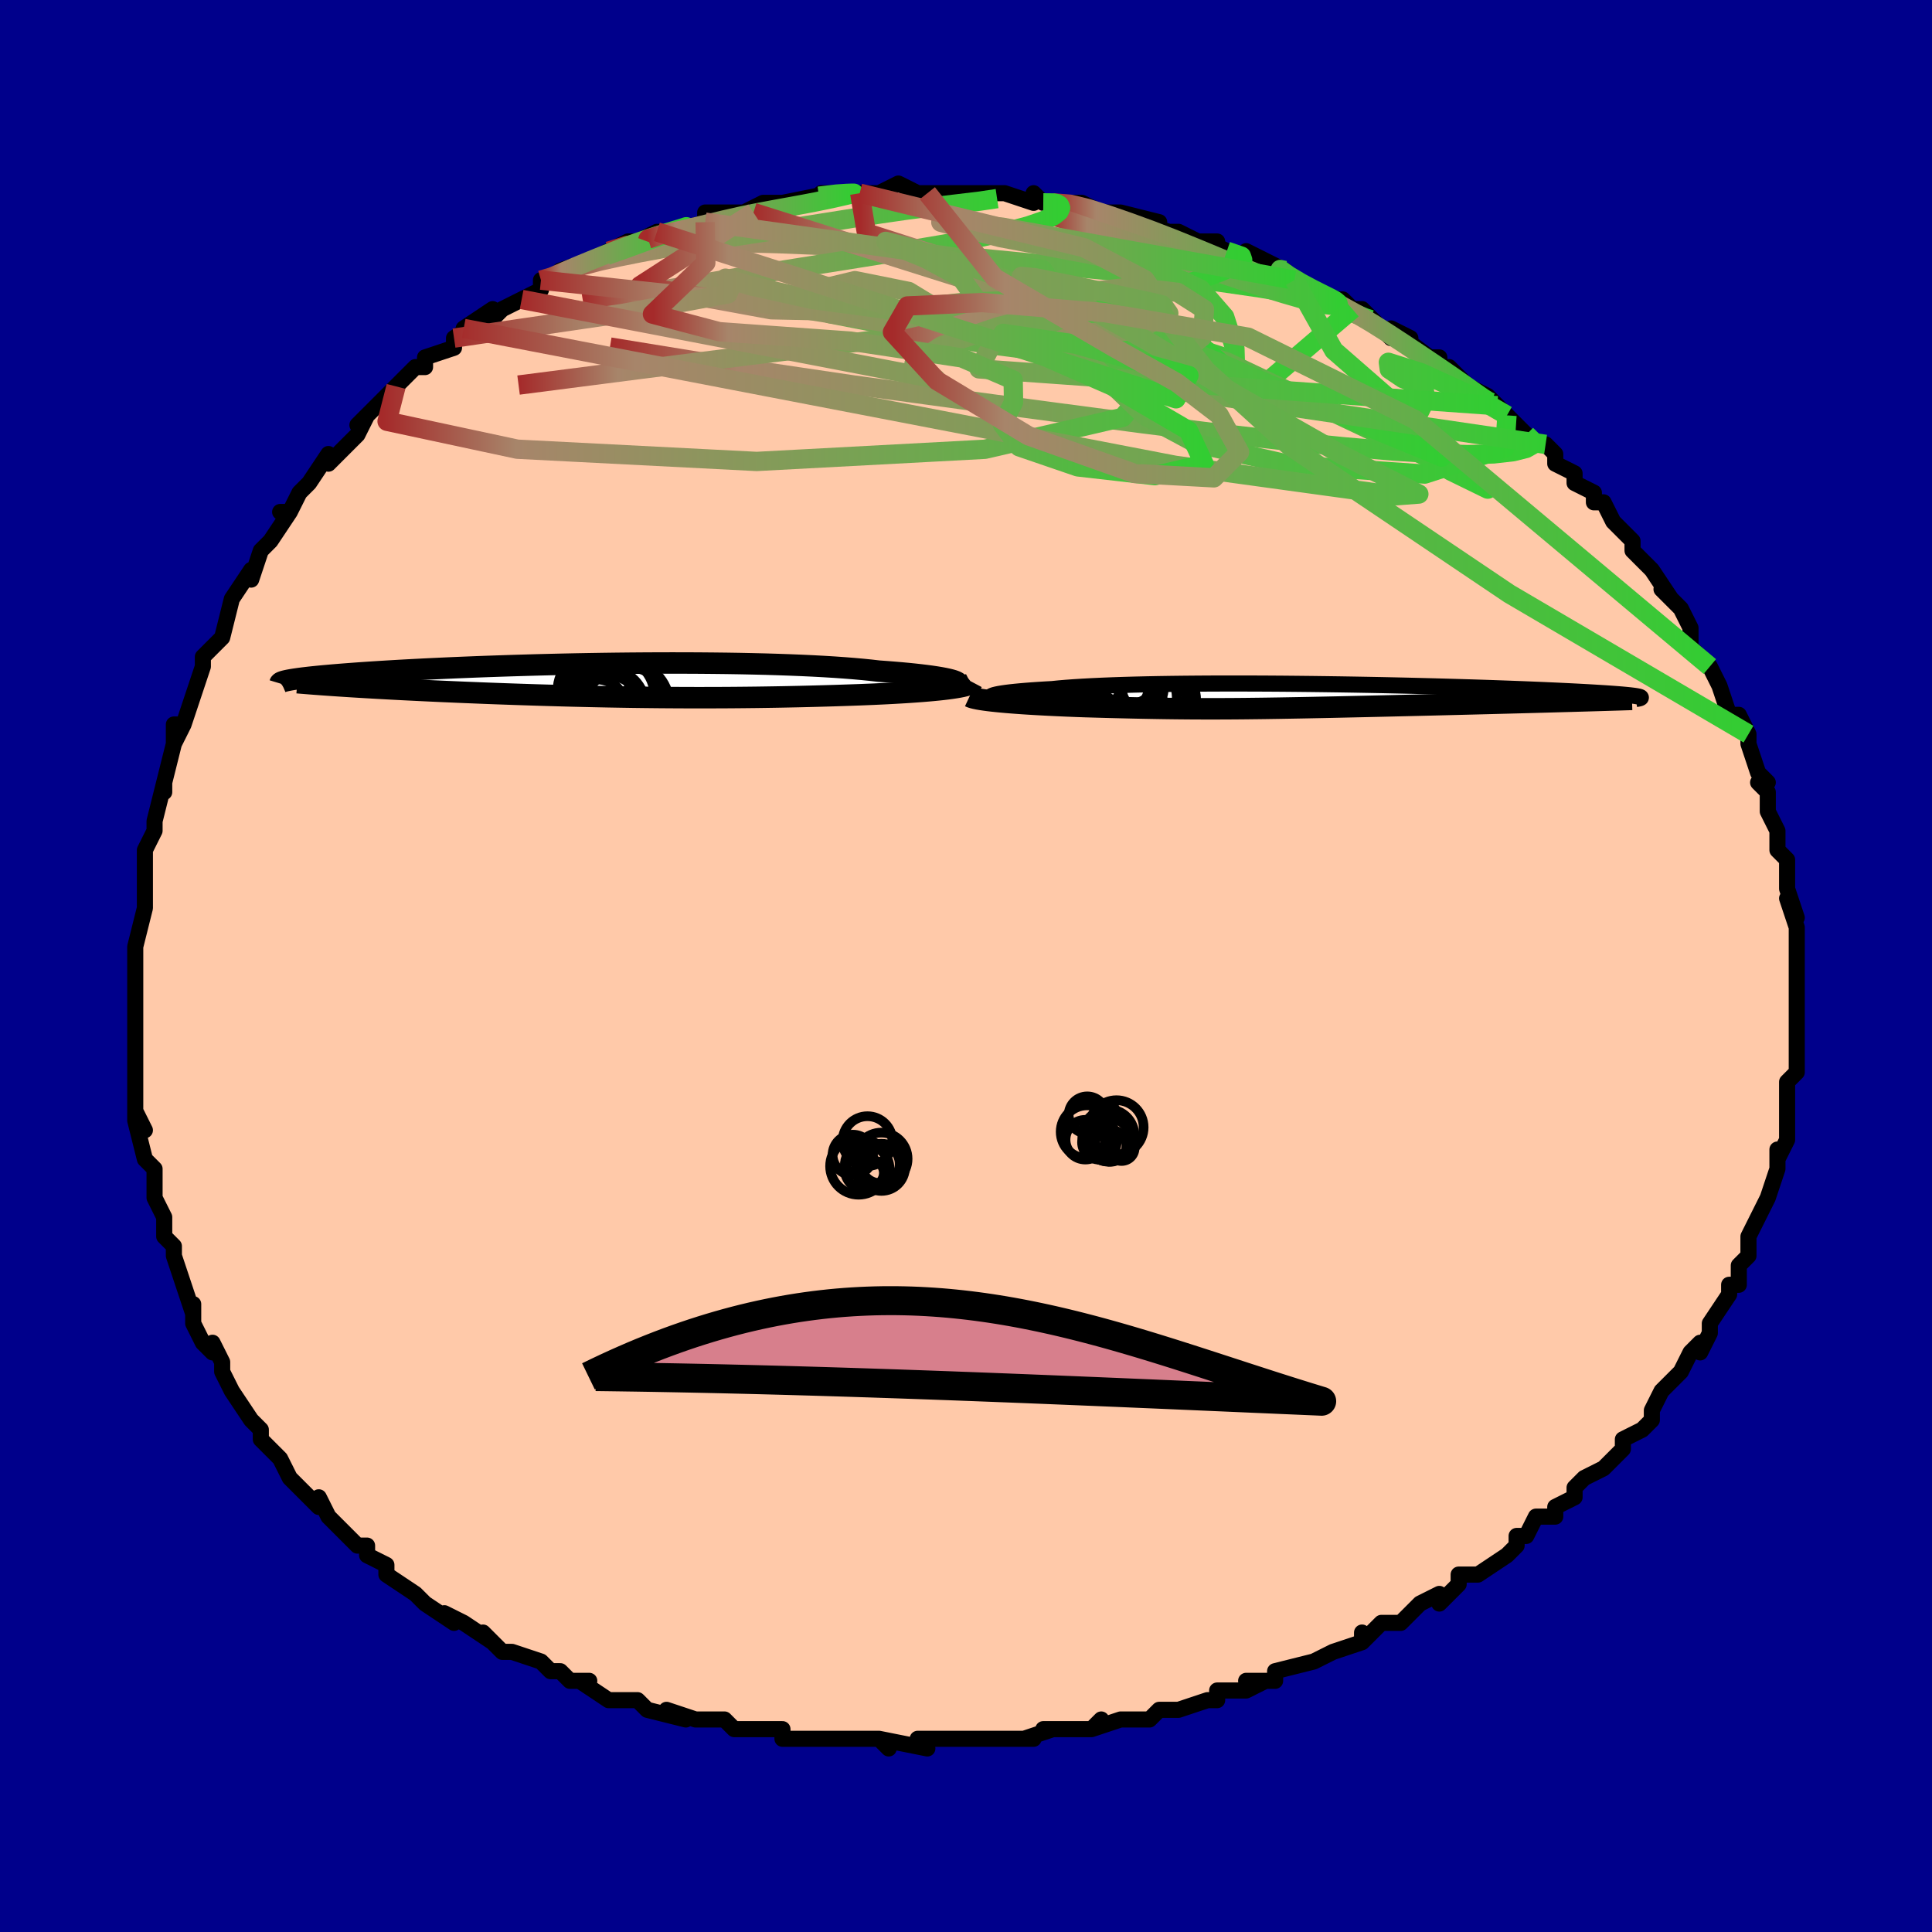 <svg viewBox="-100 -100 200 200" xmlns="http://www.w3.org/2000/svg" width="400" height="400" id="face-svg"><defs><clipPath id="leftEyeClipPath"><polyline points="35.837,0.069,35.631,-0.006,35.374,-0.081,35.069,-0.156,34.715,-0.231,34.314,-0.306,33.866,-0.38,33.372,-0.454,32.833,-0.526,32.251,-0.597,31.626,-0.667,30.959,-0.735,30.253,-0.801,29.507,-0.864,28.724,-0.926,27.904,-0.985,27.106,-1.077,26.248,-1.164,25.331,-1.246,24.358,-1.323,23.331,-1.395,22.252,-1.461,21.124,-1.522,19.952,-1.577,18.737,-1.626,17.483,-1.67,16.194,-1.709,14.874,-1.741,13.526,-1.769,12.154,-1.791,10.762,-1.807,9.353,-1.819,7.932,-1.826,6.501,-1.828,5.066,-1.825,3.629,-1.818,2.193,-1.807,0.763,-1.792,-0.658,-1.773,-2.068,-1.75,-3.463,-1.725,-4.84,-1.696,-6.197,-1.664,-7.53,-1.63,-8.838,-1.593,-10.119,-1.554,-11.369,-1.513,-12.588,-1.471,-13.774,-1.427,-14.925,-1.381,-16.04,-1.335,-17.118,-1.287,-18.158,-1.239,-19.16,-1.191,-20.122,-1.141,-21.046,-1.092,-21.931,-1.043,-22.776,-0.993,-23.583,-0.944,-24.352,-0.895,-25.085,-0.847,-25.781,-0.799,-26.442,-0.751,-27.07,-0.704,-27.666,-0.658,-28.232,-0.612,-28.769,-0.567,-29.275,-0.522,-29.752,-0.479,-30.199,-0.435,-30.618,-0.393,-31.009,-0.351,-31.373,-0.309,-31.711,-0.269,-32.022,-0.229,-32.308,-0.189,-32.57,-0.151,-32.808,-0.113,-33.023,-0.076,-33.216,-0.04,-27.248,0.581,-26.666,0.618,-26.069,0.655,-25.458,0.691,-24.834,0.728,-24.196,0.765,-23.545,0.801,-22.882,0.837,-22.207,0.873,-21.52,0.909,-20.821,0.944,-20.111,0.979,-19.391,1.014,-18.661,1.049,-17.922,1.083,-17.17,1.117,-16.404,1.15,-15.625,1.184,-14.832,1.217,-14.028,1.249,-13.212,1.282,-12.386,1.314,-11.551,1.345,-10.707,1.375,-9.855,1.405,-8.996,1.434,-8.13,1.462,-7.258,1.49,-6.381,1.516,-5.499,1.541,-4.614,1.566,-3.725,1.589,-2.832,1.61,-1.938,1.631,-1.041,1.65,-0.142,1.668,0.758,1.684,1.659,1.699,2.561,1.713,3.463,1.725,4.366,1.735,5.269,1.744,6.172,1.751,7.075,1.756,7.978,1.76,8.88,1.762,9.783,1.762,10.686,1.76,11.588,1.757,12.49,1.752,13.392,1.745,14.294,1.736,15.196,1.726,16.097,1.713,16.998,1.699,17.899,1.683,18.799,1.665,19.698,1.646,20.596,1.624,21.493,1.601,22.388,1.576,23.28,1.55,24.169,1.521,25.054,1.491,25.933,1.46,26.645,1.431,27.348,1.402,28.04,1.37,28.72,1.337,29.387,1.302,30.041,1.265,30.679,1.227,31.301,1.186,31.904,1.143,32.488,1.099,33.051,1.052,33.591,1.003,34.107,0.952,34.596,0.899,35.056,0.843"></polyline></clipPath><clipPath id="rightEyeClipPath"><polyline points="-32.318,0.005,-32.252,-0.052,-32.132,-0.108,-31.959,-0.165,-31.733,-0.221,-31.455,-0.277,-31.125,-0.332,-30.744,-0.387,-30.313,-0.441,-29.832,-0.493,-29.303,-0.544,-28.726,-0.594,-28.104,-0.642,-27.436,-0.688,-26.724,-0.733,-25.97,-0.775,-25.287,-0.844,-24.533,-0.908,-23.709,-0.968,-22.817,-1.024,-21.86,-1.076,-20.84,-1.123,-19.762,-1.166,-18.627,-1.204,-17.44,-1.238,-16.204,-1.267,-14.923,-1.292,-13.603,-1.312,-12.245,-1.328,-10.856,-1.34,-9.439,-1.348,-7.999,-1.352,-6.54,-1.352,-5.066,-1.349,-3.582,-1.342,-2.092,-1.332,-0.6,-1.318,0.889,-1.302,2.373,-1.283,3.847,-1.262,5.307,-1.238,6.751,-1.212,8.174,-1.185,9.573,-1.155,10.946,-1.124,12.29,-1.091,13.602,-1.058,14.88,-1.023,16.121,-0.987,17.325,-0.951,18.489,-0.914,19.612,-0.877,20.693,-0.839,21.73,-0.801,22.724,-0.764,23.674,-0.726,24.579,-0.689,25.44,-0.651,26.257,-0.615,27.03,-0.578,27.762,-0.542,28.451,-0.507,29.101,-0.472,29.711,-0.438,30.285,-0.404,30.824,-0.371,31.328,-0.339,31.796,-0.307,32.229,-0.276,32.628,-0.245,32.992,-0.215,33.323,-0.185,33.621,-0.156,33.888,-0.128,34.123,-0.1,34.328,-0.073,34.503,-0.046,34.649,-0.02,34.768,0.006,34.859,0.03,26.972,0.502,26.188,0.524,25.393,0.546,24.586,0.568,23.77,0.59,22.944,0.612,22.109,0.634,21.267,0.656,20.418,0.678,19.564,0.7,18.704,0.722,17.842,0.744,16.976,0.766,16.109,0.788,15.241,0.809,14.369,0.831,13.489,0.853,12.602,0.874,11.712,0.896,10.821,0.917,9.929,0.938,9.039,0.959,8.154,0.98,7.273,1,6.399,1.02,5.534,1.039,4.678,1.058,3.832,1.077,2.997,1.095,2.175,1.112,1.366,1.128,0.57,1.144,-0.212,1.159,-0.98,1.173,-1.735,1.186,-2.476,1.199,-3.203,1.21,-3.917,1.221,-4.618,1.23,-5.307,1.238,-5.986,1.246,-6.655,1.252,-7.314,1.257,-7.966,1.26,-8.611,1.263,-9.252,1.264,-9.889,1.264,-10.524,1.263,-11.16,1.26,-11.796,1.257,-12.436,1.251,-13.081,1.245,-13.733,1.237,-14.393,1.228,-15.064,1.217,-15.746,1.205,-16.441,1.192,-17.151,1.178,-17.876,1.162,-18.619,1.144,-19.379,1.126,-20.157,1.106,-20.953,1.084,-21.768,1.061,-22.601,1.037,-23.199,1.016,-23.798,0.993,-24.397,0.969,-24.996,0.943,-25.593,0.916,-26.188,0.887,-26.779,0.857,-27.365,0.825,-27.944,0.792,-28.515,0.757,-29.077,0.72,-29.626,0.681,-30.162,0.641,-30.681,0.599,-31.182,0.554"></polyline></clipPath><filter id="fuzzy"><feTurbulence id="turbulence" baseFrequency="0.05" numOctaves="3" type="noise" result="noise"></feTurbulence><feDisplacementMap in="SourceGraphic" in2="noise" scale="2"></feDisplacementMap></filter><linearGradient id="rainbowGradient" x1="0%" y1="0%" x2="100%" y2="0%"><stop offset="0%" style="stop-color: rgb(165, 42, 42);  stop-opacity: 1"></stop><stop offset="13.709%" style="stop-color: rgb(167, 133, 106);  stop-opacity: 1"></stop><stop offset="100%" style="stop-color: rgb(50, 205, 50);  stop-opacity: 1"></stop></linearGradient></defs><title>That&#39;s an ugly face</title><desc>CREATED BY XUAN TANG, MORE INFO AT TXSTC55.GITHUB.IO</desc><rect x="-100" y="-100" width="100%" height="100%" opacity="1" fill="rgb(0, 0, 139)"></rect><polyline id="faceContour" points="86,0,86,0,86,2,86,4,86,5,86,5,86,7,86,8,86,8,86,11,85,12,85,12,85,14,85,15,85,15,85,18,84,20,84,19,84,21,83,24,83,24,83,24,83,24,81,28,81,29,81,28,81,30,80,31,80,33,79,33,79,34,79,34,77,37,77,38,76,40,76,39,75,40,74,42,73,43,73,43,72,44,71,46,71,47,70,48,68,49,68,50,66,52,66,52,66,52,64,53,63,54,63,55,61,56,61,57,59,57,58,59,57,59,57,60,56,61,53,63,51,63,51,64,51,64,49,66,49,65,47,66,46,67,45,68,43,68,41,70,41,69,41,70,38,71,36,72,36,72,36,72,32,73,32,74,29,74,31,74,29,75,26,75,26,76,25,76,22,77,20,77,20,77,19,78,17,78,16,78,13,79,14,78,13,79,8,79,9,79,6,80,7,80,5,80,3,80,3,80,0,80,-2,80,-3,80,-5,80,-4,81,-9,80,-8,81,-9,80,-12,80,-13,80,-14,80,-16,80,-17,80,-19,80,-19,79,-21,79,-24,79,-24,79,-25,78,-27,78,-28,78,-31,77,-29,78,-33,77,-33,77,-34,76,-36,76,-37,76,-40,74,-39,74,-41,74,-42,73,-43,73,-44,72,-47,71,-48,71,-49,70,-50,69,-49,70,-52,68,-54,67,-53,68,-56,66,-56,66,-57,65,-60,63,-60,62,-62,61,-62,61,-62,60,-63,60,-64,59,-64,59,-66,57,-67,55,-67,56,-69,54,-69,54,-70,53,-71,51,-71,51,-73,49,-73,48,-74,47,-76,44,-76,44,-76,44,-77,42,-77,41,-78,39,-78,40,-79,39,-80,37,-80,35,-80,36,-81,33,-81,33,-82,30,-82,29,-83,28,-83,28,-83,26,-84,24,-84,24,-84,22,-84,21,-85,20,-86,16,-85,17,-86,15,-86,16,-86,12,-86,10,-86,10,-86,6,-86,6,-86,6,-86,4,-86,4,-86,2,-86,0,-86,0,-86,-2,-85,-6,-85,-7,-85,-8,-85,-9,-85,-12,-85,-11,-85,-12,-84,-14,-84,-15,-84,-15,-83,-19,-83,-18,-83,-19,-82,-23,-81,-25,-82,-23,-82,-25,-81,-25,-80,-28,-80,-28,-79,-31,-79,-32,-77,-34,-78,-33,-77,-34,-76,-38,-76,-38,-76,-38,-74,-41,-74,-40,-73,-43,-73,-43,-72,-44,-70,-47,-71,-47,-70,-47,-69,-49,-68,-50,-68,-50,-66,-53,-66,-52,-64,-54,-63,-55,-62,-57,-63,-56,-61,-58,-59,-60,-59,-60,-58,-61,-57,-62,-56,-62,-56,-63,-53,-64,-53,-65,-50,-67,-52,-66,-49,-68,-49,-67,-48,-68,-46,-69,-44,-70,-44,-71,-43,-71,-42,-72,-39,-73,-39,-73,-39,-73,-37,-74,-37,-74,-35,-75,-33,-75,-34,-75,-32,-76,-30,-76,-30,-76,-27,-77,-27,-77,-27,-78,-24,-78,-22,-78,-23,-78,-21,-79,-19,-79,-18,-79,-19,-79,-14,-80,-15,-80,-11,-80,-12,-80,-12,-80,-9,-80,-9,-80,-7,-81,-5,-80,-4,-80,-2,-80,-1,-80,1,-80,3,-80,2,-80,4,-80,7,-79,7,-80,8,-79,10,-79,9,-79,11,-79,12,-79,14,-78,15,-78,16,-78,20,-77,18,-77,21,-76,22,-76,22,-76,24,-75,26,-75,25,-75,27,-74,30,-73,29,-74,33,-72,31,-73,34,-71,34,-71,37,-69,39,-69,40,-68,40,-68,41,-68,41,-68,44,-65,46,-65,44,-66,48,-63,49,-63,49,-62,50,-62,50,-62,52,-60,54,-59,55,-58,56,-57,56,-57,58,-55,58,-55,59,-54,60,-54,61,-53,61,-52,63,-51,63,-50,65,-49,65,-48,66,-48,67,-46,69,-44,69,-44,69,-44,69,-43,71,-41,73,-38,72,-39,73,-38,74,-37,74,-37,75,-35,75,-33,77,-31,77,-31,77,-31,78,-29,78,-29,79,-26,80,-26,81,-24,81,-24,81,-23,81,-23,82,-20,83,-19,82,-19,83,-18,83,-16,84,-14,84,-13,84,-12,84,-12,85,-11,85,-8,86,-5,85,-7,86,-4,86,-4,86,-3,86,-1,86,0,86,0" fill="#ffc9a9" stroke="black" stroke-width="1.667" stroke-linejoin="round" filter="url(#fuzzy)"></polyline><g transform="translate(34.882 -27.891)"><polyline id="rightCountour" points="-32.318,0.005,-32.252,-0.052,-32.132,-0.108,-31.959,-0.165,-31.733,-0.221,-31.455,-0.277,-31.125,-0.332,-30.744,-0.387,-30.313,-0.441,-29.832,-0.493,-29.303,-0.544,-28.726,-0.594,-28.104,-0.642,-27.436,-0.688,-26.724,-0.733,-25.97,-0.775,-25.287,-0.844,-24.533,-0.908,-23.709,-0.968,-22.817,-1.024,-21.86,-1.076,-20.84,-1.123,-19.762,-1.166,-18.627,-1.204,-17.44,-1.238,-16.204,-1.267,-14.923,-1.292,-13.603,-1.312,-12.245,-1.328,-10.856,-1.34,-9.439,-1.348,-7.999,-1.352,-6.54,-1.352,-5.066,-1.349,-3.582,-1.342,-2.092,-1.332,-0.6,-1.318,0.889,-1.302,2.373,-1.283,3.847,-1.262,5.307,-1.238,6.751,-1.212,8.174,-1.185,9.573,-1.155,10.946,-1.124,12.29,-1.091,13.602,-1.058,14.88,-1.023,16.121,-0.987,17.325,-0.951,18.489,-0.914,19.612,-0.877,20.693,-0.839,21.73,-0.801,22.724,-0.764,23.674,-0.726,24.579,-0.689,25.44,-0.651,26.257,-0.615,27.03,-0.578,27.762,-0.542,28.451,-0.507,29.101,-0.472,29.711,-0.438,30.285,-0.404,30.824,-0.371,31.328,-0.339,31.796,-0.307,32.229,-0.276,32.628,-0.245,32.992,-0.215,33.323,-0.185,33.621,-0.156,33.888,-0.128,34.123,-0.1,34.328,-0.073,34.503,-0.046,34.649,-0.02,34.768,0.006,34.859,0.03,26.972,0.502,26.188,0.524,25.393,0.546,24.586,0.568,23.77,0.59,22.944,0.612,22.109,0.634,21.267,0.656,20.418,0.678,19.564,0.7,18.704,0.722,17.842,0.744,16.976,0.766,16.109,0.788,15.241,0.809,14.369,0.831,13.489,0.853,12.602,0.874,11.712,0.896,10.821,0.917,9.929,0.938,9.039,0.959,8.154,0.98,7.273,1,6.399,1.02,5.534,1.039,4.678,1.058,3.832,1.077,2.997,1.095,2.175,1.112,1.366,1.128,0.57,1.144,-0.212,1.159,-0.98,1.173,-1.735,1.186,-2.476,1.199,-3.203,1.21,-3.917,1.221,-4.618,1.23,-5.307,1.238,-5.986,1.246,-6.655,1.252,-7.314,1.257,-7.966,1.26,-8.611,1.263,-9.252,1.264,-9.889,1.264,-10.524,1.263,-11.16,1.26,-11.796,1.257,-12.436,1.251,-13.081,1.245,-13.733,1.237,-14.393,1.228,-15.064,1.217,-15.746,1.205,-16.441,1.192,-17.151,1.178,-17.876,1.162,-18.619,1.144,-19.379,1.126,-20.157,1.106,-20.953,1.084,-21.768,1.061,-22.601,1.037,-23.199,1.016,-23.798,0.993,-24.397,0.969,-24.996,0.943,-25.593,0.916,-26.188,0.887,-26.779,0.857,-27.365,0.825,-27.944,0.792,-28.515,0.757,-29.077,0.72,-29.626,0.681,-30.162,0.641,-30.681,0.599,-31.182,0.554" fill="white" stroke="white" stroke-width="0" stroke-linejoin="round" filter="url(#fuzzy)"></polyline></g><g transform="translate(-36.941 -29.539)"><polyline id="leftCountour" points="35.837,0.069,35.631,-0.006,35.374,-0.081,35.069,-0.156,34.715,-0.231,34.314,-0.306,33.866,-0.38,33.372,-0.454,32.833,-0.526,32.251,-0.597,31.626,-0.667,30.959,-0.735,30.253,-0.801,29.507,-0.864,28.724,-0.926,27.904,-0.985,27.106,-1.077,26.248,-1.164,25.331,-1.246,24.358,-1.323,23.331,-1.395,22.252,-1.461,21.124,-1.522,19.952,-1.577,18.737,-1.626,17.483,-1.67,16.194,-1.709,14.874,-1.741,13.526,-1.769,12.154,-1.791,10.762,-1.807,9.353,-1.819,7.932,-1.826,6.501,-1.828,5.066,-1.825,3.629,-1.818,2.193,-1.807,0.763,-1.792,-0.658,-1.773,-2.068,-1.75,-3.463,-1.725,-4.84,-1.696,-6.197,-1.664,-7.53,-1.63,-8.838,-1.593,-10.119,-1.554,-11.369,-1.513,-12.588,-1.471,-13.774,-1.427,-14.925,-1.381,-16.04,-1.335,-17.118,-1.287,-18.158,-1.239,-19.16,-1.191,-20.122,-1.141,-21.046,-1.092,-21.931,-1.043,-22.776,-0.993,-23.583,-0.944,-24.352,-0.895,-25.085,-0.847,-25.781,-0.799,-26.442,-0.751,-27.07,-0.704,-27.666,-0.658,-28.232,-0.612,-28.769,-0.567,-29.275,-0.522,-29.752,-0.479,-30.199,-0.435,-30.618,-0.393,-31.009,-0.351,-31.373,-0.309,-31.711,-0.269,-32.022,-0.229,-32.308,-0.189,-32.57,-0.151,-32.808,-0.113,-33.023,-0.076,-33.216,-0.04,-27.248,0.581,-26.666,0.618,-26.069,0.655,-25.458,0.691,-24.834,0.728,-24.196,0.765,-23.545,0.801,-22.882,0.837,-22.207,0.873,-21.52,0.909,-20.821,0.944,-20.111,0.979,-19.391,1.014,-18.661,1.049,-17.922,1.083,-17.17,1.117,-16.404,1.15,-15.625,1.184,-14.832,1.217,-14.028,1.249,-13.212,1.282,-12.386,1.314,-11.551,1.345,-10.707,1.375,-9.855,1.405,-8.996,1.434,-8.13,1.462,-7.258,1.49,-6.381,1.516,-5.499,1.541,-4.614,1.566,-3.725,1.589,-2.832,1.61,-1.938,1.631,-1.041,1.65,-0.142,1.668,0.758,1.684,1.659,1.699,2.561,1.713,3.463,1.725,4.366,1.735,5.269,1.744,6.172,1.751,7.075,1.756,7.978,1.76,8.88,1.762,9.783,1.762,10.686,1.76,11.588,1.757,12.49,1.752,13.392,1.745,14.294,1.736,15.196,1.726,16.097,1.713,16.998,1.699,17.899,1.683,18.799,1.665,19.698,1.646,20.596,1.624,21.493,1.601,22.388,1.576,23.28,1.55,24.169,1.521,25.054,1.491,25.933,1.46,26.645,1.431,27.348,1.402,28.04,1.37,28.72,1.337,29.387,1.302,30.041,1.265,30.679,1.227,31.301,1.186,31.904,1.143,32.488,1.099,33.051,1.052,33.591,1.003,34.107,0.952,34.596,0.899,35.056,0.843" fill="white" stroke="white" stroke-width="0" stroke-linejoin="round" filter="url(#fuzzy)"></polyline></g><g transform="translate(34.882 -27.891)"><polyline id="rightUpper" points="-30.036,0.477,-30.499,0.442,-30.912,0.404,-31.273,0.362,-31.582,0.317,-31.839,0.269,-32.042,0.22,-32.192,0.168,-32.288,0.115,-32.33,0.06,-32.318,0.005,-32.252,-0.052,-32.132,-0.108,-31.959,-0.165,-31.733,-0.221,-31.455,-0.277,-31.125,-0.332,-30.744,-0.387,-30.313,-0.441,-29.832,-0.493,-29.303,-0.544,-28.726,-0.594,-28.104,-0.642,-27.436,-0.688,-26.724,-0.733,-25.97,-0.775,-25.287,-0.844,-24.533,-0.908,-23.709,-0.968,-22.817,-1.024,-21.86,-1.076,-20.84,-1.123,-19.762,-1.166,-18.627,-1.204,-17.44,-1.238,-16.204,-1.267,-14.923,-1.292,-13.603,-1.312,-12.245,-1.328,-10.856,-1.34,-9.439,-1.348,-7.999,-1.352,-6.54,-1.352,-5.066,-1.349,-3.582,-1.342,-2.092,-1.332,-0.6,-1.318,0.889,-1.302,2.373,-1.283,3.847,-1.262,5.307,-1.238,6.751,-1.212,8.174,-1.185,9.573,-1.155,10.946,-1.124,12.29,-1.091,13.602,-1.058,14.88,-1.023,16.121,-0.987,17.325,-0.951,18.489,-0.914,19.612,-0.877,20.693,-0.839,21.73,-0.801,22.724,-0.764,23.674,-0.726,24.579,-0.689,25.44,-0.651,26.257,-0.615,27.03,-0.578,27.762,-0.542,28.451,-0.507,29.101,-0.472,29.711,-0.438,30.285,-0.404,30.824,-0.371,31.328,-0.339,31.796,-0.307,32.229,-0.276,32.628,-0.245,32.992,-0.215,33.323,-0.185,33.621,-0.156,33.888,-0.128,34.123,-0.1,34.328,-0.073,34.503,-0.046,34.649,-0.02,34.768,0.006,34.859,0.03,34.924,0.055,34.964,0.079,34.979,0.102,34.971,0.125,34.939,0.147,34.885,0.169,34.81,0.191,34.714,0.212,34.599,0.232,34.463,0.252" fill="none" stroke="black" stroke-width="1.667" stroke-linejoin="round" filter="url(#fuzzy)"></polyline><polyline id="rightLower" points="-34.516,-0.007,-34.372,0.06,-34.176,0.124,-33.931,0.186,-33.642,0.246,-33.312,0.303,-32.946,0.357,-32.547,0.41,-32.118,0.46,-31.662,0.508,-31.182,0.554,-30.681,0.599,-30.162,0.641,-29.626,0.681,-29.077,0.72,-28.515,0.757,-27.944,0.792,-27.365,0.825,-26.779,0.857,-26.188,0.887,-25.593,0.916,-24.996,0.943,-24.397,0.969,-23.798,0.993,-23.199,1.016,-22.601,1.037,-21.768,1.061,-20.953,1.084,-20.157,1.106,-19.379,1.126,-18.619,1.144,-17.876,1.162,-17.151,1.178,-16.441,1.192,-15.746,1.205,-15.064,1.217,-14.393,1.228,-13.733,1.237,-13.081,1.245,-12.436,1.251,-11.796,1.257,-11.16,1.26,-10.524,1.263,-9.889,1.264,-9.252,1.264,-8.611,1.263,-7.966,1.26,-7.314,1.257,-6.655,1.252,-5.986,1.246,-5.307,1.238,-4.618,1.23,-3.917,1.221,-3.203,1.21,-2.476,1.199,-1.735,1.186,-0.98,1.173,-0.212,1.159,0.57,1.144,1.366,1.128,2.175,1.112,2.997,1.095,3.832,1.077,4.678,1.058,5.534,1.039,6.399,1.02,7.273,1,8.154,0.98,9.039,0.959,9.929,0.938,10.821,0.917,11.712,0.896,12.602,0.874,13.489,0.853,14.369,0.831,15.241,0.809,16.109,0.788,16.976,0.766,17.842,0.744,18.704,0.722,19.564,0.7,20.418,0.678,21.267,0.656,22.109,0.634,22.944,0.612,23.77,0.59,24.586,0.568,25.393,0.546,26.188,0.524,26.972,0.502,27.743,0.481,28.502,0.459,29.247,0.438,29.978,0.417,30.695,0.396,31.397,0.375,32.085,0.354,32.758,0.334,33.416,0.313,34.061,0.293" fill="none" stroke="black" stroke-width="2.222" stroke-linejoin="round" filter="url(#fuzzy)"></polyline><!--[--><circle r="4.548" cx="-18.92" cy="-1.234" stroke="black" fill="none" stroke-width="1" filter="url(#fuzzy)" clip-path="url(#rightEyeClipPath)"></circle><circle r="3.213" cx="-18.453" cy="-0.234" stroke="black" fill="none" stroke-width="1" filter="url(#fuzzy)" clip-path="url(#rightEyeClipPath)"></circle><circle r="3.866" cx="-14.922" cy="0.365" stroke="black" fill="none" stroke-width="1" filter="url(#fuzzy)" clip-path="url(#rightEyeClipPath)"></circle><circle r="3.513" cx="-15.327" cy="-1.33" stroke="black" fill="none" stroke-width="1" filter="url(#fuzzy)" clip-path="url(#rightEyeClipPath)"></circle><circle r="3.638" cx="-18.015" cy="1.263" stroke="black" fill="none" stroke-width="1" filter="url(#fuzzy)" clip-path="url(#rightEyeClipPath)"></circle><circle r="4.377" cx="-19.82" cy="-2.012" stroke="black" fill="none" stroke-width="1" filter="url(#fuzzy)" clip-path="url(#rightEyeClipPath)"></circle><circle r="4.121" cx="-15.607" cy="2.033" stroke="black" fill="none" stroke-width="1" filter="url(#fuzzy)" clip-path="url(#rightEyeClipPath)"></circle><circle r="3.507" cx="-19.386" cy="-1.442" stroke="black" fill="none" stroke-width="1" filter="url(#fuzzy)" clip-path="url(#rightEyeClipPath)"></circle><circle r="4.922" cx="-17.986" cy="0.211" stroke="black" fill="none" stroke-width="1" filter="url(#fuzzy)" clip-path="url(#rightEyeClipPath)"></circle><circle r="3.191" cx="-18.121" cy="-2.388" stroke="black" fill="none" stroke-width="1" filter="url(#fuzzy)" clip-path="url(#rightEyeClipPath)"></circle><!--]--></g><g transform="translate(-36.941 -29.539)"><polyline id="leftUpper" points="35.073,0.692,35.383,0.646,35.641,0.595,35.848,0.54,36.002,0.481,36.104,0.418,36.154,0.353,36.152,0.284,36.098,0.214,35.993,0.142,35.837,0.069,35.631,-0.006,35.374,-0.081,35.069,-0.156,34.715,-0.231,34.314,-0.306,33.866,-0.38,33.372,-0.454,32.833,-0.526,32.251,-0.597,31.626,-0.667,30.959,-0.735,30.253,-0.801,29.507,-0.864,28.724,-0.926,27.904,-0.985,27.106,-1.077,26.248,-1.164,25.331,-1.246,24.358,-1.323,23.331,-1.395,22.252,-1.461,21.124,-1.522,19.952,-1.577,18.737,-1.626,17.483,-1.67,16.194,-1.709,14.874,-1.741,13.526,-1.769,12.154,-1.791,10.762,-1.807,9.353,-1.819,7.932,-1.826,6.501,-1.828,5.066,-1.825,3.629,-1.818,2.193,-1.807,0.763,-1.792,-0.658,-1.773,-2.068,-1.75,-3.463,-1.725,-4.84,-1.696,-6.197,-1.664,-7.53,-1.63,-8.838,-1.593,-10.119,-1.554,-11.369,-1.513,-12.588,-1.471,-13.774,-1.427,-14.925,-1.381,-16.04,-1.335,-17.118,-1.287,-18.158,-1.239,-19.16,-1.191,-20.122,-1.141,-21.046,-1.092,-21.931,-1.043,-22.776,-0.993,-23.583,-0.944,-24.352,-0.895,-25.085,-0.847,-25.781,-0.799,-26.442,-0.751,-27.07,-0.704,-27.666,-0.658,-28.232,-0.612,-28.769,-0.567,-29.275,-0.522,-29.752,-0.479,-30.199,-0.435,-30.618,-0.393,-31.009,-0.351,-31.373,-0.309,-31.711,-0.269,-32.022,-0.229,-32.308,-0.189,-32.57,-0.151,-32.808,-0.113,-33.023,-0.076,-33.216,-0.04,-33.388,-0.004,-33.538,0.031,-33.669,0.065,-33.78,0.099,-33.873,0.132,-33.948,0.164,-34.005,0.196,-34.045,0.227,-34.07,0.257,-34.079,0.287" fill="none" stroke="black" stroke-width="2.222" stroke-linejoin="round" filter="url(#fuzzy)"></polyline><polyline id="leftLower" points="37.587,0.146,37.543,0.229,37.444,0.308,37.295,0.384,37.098,0.458,36.855,0.529,36.57,0.597,36.245,0.662,35.883,0.725,35.486,0.785,35.056,0.843,34.596,0.899,34.107,0.952,33.591,1.003,33.051,1.052,32.488,1.099,31.904,1.143,31.301,1.186,30.679,1.227,30.041,1.265,29.387,1.302,28.72,1.337,28.04,1.37,27.348,1.402,26.645,1.431,25.933,1.46,25.054,1.491,24.169,1.521,23.28,1.55,22.388,1.576,21.493,1.601,20.596,1.624,19.698,1.646,18.799,1.665,17.899,1.683,16.998,1.699,16.097,1.713,15.196,1.726,14.294,1.736,13.392,1.745,12.49,1.752,11.588,1.757,10.686,1.76,9.783,1.762,8.88,1.762,7.978,1.76,7.075,1.756,6.172,1.751,5.269,1.744,4.366,1.735,3.463,1.725,2.561,1.713,1.659,1.699,0.758,1.684,-0.142,1.668,-1.041,1.65,-1.938,1.631,-2.832,1.61,-3.725,1.589,-4.614,1.566,-5.499,1.541,-6.381,1.516,-7.258,1.49,-8.13,1.462,-8.996,1.434,-9.855,1.405,-10.707,1.375,-11.551,1.345,-12.386,1.314,-13.212,1.282,-14.028,1.249,-14.832,1.217,-15.625,1.184,-16.404,1.15,-17.17,1.117,-17.922,1.083,-18.661,1.049,-19.391,1.014,-20.111,0.979,-20.821,0.944,-21.52,0.909,-22.207,0.873,-22.882,0.837,-23.545,0.801,-24.196,0.765,-24.834,0.728,-25.458,0.691,-26.069,0.655,-26.666,0.618,-27.248,0.581,-27.817,0.544,-28.371,0.507,-28.911,0.47,-29.436,0.433,-29.946,0.396,-30.442,0.359,-30.923,0.322,-31.39,0.285,-31.843,0.248,-32.282,0.211" fill="none" stroke="black" stroke-width="2.222" stroke-linejoin="round" filter="url(#fuzzy)"></polyline><!--[--><circle r="3.427" cx="-1.329" cy="1.107" stroke="black" fill="none" stroke-width="1" filter="url(#fuzzy)" clip-path="url(#leftEyeClipPath)"></circle><circle r="4.516" cx="1.87" cy="3.113" stroke="black" fill="none" stroke-width="1" filter="url(#fuzzy)" clip-path="url(#leftEyeClipPath)"></circle><circle r="3.602" cx="-1.921" cy="3.012" stroke="black" fill="none" stroke-width="1" filter="url(#fuzzy)" clip-path="url(#leftEyeClipPath)"></circle><circle r="3.986" cx="-0.204" cy="2.726" stroke="black" fill="none" stroke-width="1" filter="url(#fuzzy)" clip-path="url(#leftEyeClipPath)"></circle><circle r="4.063" cx="0.629" cy="1.585" stroke="black" fill="none" stroke-width="1" filter="url(#fuzzy)" clip-path="url(#leftEyeClipPath)"></circle><circle r="3.934" cx="-1.405" cy="0.998" stroke="black" fill="none" stroke-width="1" filter="url(#fuzzy)" clip-path="url(#leftEyeClipPath)"></circle><circle r="4.779" cx="0.015" cy="-0.099" stroke="black" fill="none" stroke-width="1" filter="url(#fuzzy)" clip-path="url(#leftEyeClipPath)"></circle><circle r="3.508" cx="-0.148" cy="2.967" stroke="black" fill="none" stroke-width="1" filter="url(#fuzzy)" clip-path="url(#leftEyeClipPath)"></circle><circle r="3.196" cx="-1.335" cy="3.062" stroke="black" fill="none" stroke-width="1" filter="url(#fuzzy)" clip-path="url(#leftEyeClipPath)"></circle><circle r="4.348" cx="1.888" cy="2.441" stroke="black" fill="none" stroke-width="1" filter="url(#fuzzy)" clip-path="url(#leftEyeClipPath)"></circle><!--]--></g><g id="hairs"><!--[--><polyline points="9,-79,10.781,-78.859,12.636,-78.406,14.683,-77.754,16.918,-76.982,19.281,-76.118,21.69,-75.182,24.078,-74.21,26.414,-73.239,28.693,-72.291,30.922,-71.37,33.092,-70.473,35.169,-69.611,37.088,-68.816,38.79,-68.124,40.239,-67.543,41.374,-67.075,41.898,-66.909" fill="none" stroke="url(#rainbowGradient)" stroke-width="2" stroke-linejoin="round" filter="url(#fuzzy)"></polyline><polyline points="-37,-74,-35.085,-74.592,-33.264,-74.806,-31.237,-74.902,-28.808,-74.938,-25.988,-74.923,-22.859,-74.869,-19.487,-74.777,-15.901,-74.636,-12.106,-74.426,-8.119,-74.141,-3.977,-73.788,0.268,-73.392,4.569,-72.976,8.89,-72.553,13.208,-72.132,17.508,-71.718,21.8,-71.298,26.116,-70.812,30.488,-70.179,34.857,-69.451" fill="none" stroke="url(#rainbowGradient)" stroke-width="2" stroke-linejoin="round" filter="url(#fuzzy)"></polyline><polyline points="58,-55,58.649,-54.364,58.646,-53.952,57.968,-53.572,56.63,-53.239,54.626,-53.012,51.918,-52.937,48.459,-53.038,44.203,-53.312,39.104,-53.75,33.115,-54.355,26.185,-55.145,18.265,-56.136,9.32,-57.315,-0.656,-58.648,-11.643,-60.146,-23.648,-61.923,-36.857,-64.074" fill="none" stroke="url(#rainbowGradient)" stroke-width="2" stroke-linejoin="round" filter="url(#fuzzy)"></polyline><polyline points="34,-71,34.979,-70.418,36.841,-69.421,38.741,-68.423,40.457,-67.477,42.048,-66.535,43.633,-65.536,45.28,-64.46,46.969,-63.337,48.628,-62.221,50.177,-61.162,51.551,-60.2,52.696,-59.384,53.559,-58.78,54.117,-58.433,54.398,-58.334,54.408,-58.471" fill="none" stroke="url(#rainbowGradient)" stroke-width="2" stroke-linejoin="round" filter="url(#fuzzy)"></polyline><polyline points="-43,-71,-41.469,-71.877,-39.668,-72.507,-37.886,-72.97,-35.974,-73.391,-33.815,-73.824,-31.397,-74.273,-28.773,-74.726,-26.009,-75.174,-23.16,-75.62,-20.263,-76.068,-17.35,-76.52,-14.456,-76.976,-11.61,-77.428,-8.825,-77.86,-6.098,-78.253,-3.439,-78.595,-0.912,-78.896,1.367,-79.169,3.217,-79.441" fill="none" stroke="url(#rainbowGradient)" stroke-width="2" stroke-linejoin="round" filter="url(#fuzzy)"></polyline><polyline points="33,-72,32.535,-72.103,33.411,-71.474,34.678,-70.716,35.957,-70.032,37.022,-69.498,37.782,-69.119,38.251,-68.854,38.487,-68.657,38.531,-68.504,38.374,-68.403,37.973,-68.381,37.271,-68.468,36.216,-68.687,34.779,-69.057,32.954,-69.582,30.758,-70.26,28.221,-71.078,25.349,-72.031,22.091,-73.141,18.321,-74.451,13.838,-76.018,8.402,-77.895" fill="none" stroke="url(#rainbowGradient)" stroke-width="2" stroke-linejoin="round" filter="url(#fuzzy)"></polyline><polyline points="8,-79,9.024,-78.989,9.409,-78.926,9.676,-78.76,9.794,-78.48,9.633,-78.107,9.082,-77.666,8.05,-77.169,6.465,-76.623,4.268,-76.035,1.416,-75.413,-2.124,-74.751,-6.374,-74.034,-11.349,-73.238,-17.076,-72.333,-23.627,-71.282,-31.114,-70.035,-39.61,-68.583" fill="none" stroke="url(#rainbowGradient)" stroke-width="2" stroke-linejoin="round" filter="url(#fuzzy)"></polyline><polyline points="-44,-71,-42.869,-71.333,-41.451,-71.946,-40.06,-72.536,-38.804,-73.053,-37.623,-73.531,-36.449,-73.995,-35.264,-74.446,-34.093,-74.87,-32.973,-75.258,-31.937,-75.6,-31.009,-75.893,-30.214,-76.136,-29.585,-76.327,-29.154,-76.461,-28.951,-76.529,-28.99,-76.518,-29.286,-76.412,-29.863,-76.201,-30.754,-75.878,-31.98,-75.438,-33.519,-74.88,-35.31,-74.223,-37.22,-73.554" fill="none" stroke="url(#rainbowGradient)" stroke-width="2" stroke-linejoin="round" filter="url(#fuzzy)"></polyline><polyline points="27,-74,28.51,-73.48,28.642,-73.087,27.876,-72.539,26.277,-71.825,23.883,-70.956,20.665,-69.962,16.504,-68.889,11.232,-67.788,4.722,-66.695,-3.07,-65.606,-12.099,-64.472,-22.294,-63.211,-33.64,-61.771,-46.318,-60.138" fill="none" stroke="url(#rainbowGradient)" stroke-width="2" stroke-linejoin="round" filter="url(#fuzzy)"></polyline><polyline points="-33,-75,-32.904,-75.257,-31.68,-75.647,-30.098,-76.025,-28.421,-76.415,-26.726,-76.828,-25.021,-77.241,-23.302,-77.63,-21.586,-77.981,-19.909,-78.296,-18.316,-78.585,-16.841,-78.855,-15.508,-79.11,-14.335,-79.35,-13.338,-79.567,-12.54,-79.75,-11.968,-79.884,-11.65,-79.965,-11.6,-79.997,-11.827,-79.999,-12.376,-79.978,-13.4,-79.91,-15.237,-79.688" fill="none" stroke="url(#rainbowGradient)" stroke-width="2" stroke-linejoin="round" filter="url(#fuzzy)"></polyline><polyline points="40,-68,31.364,-60.616,2.052,-64.378,-14.109,-67.52,-12.763,-68.289,-0.167,-66.918,14.78,-64.583,24.884,-62.909,26.871,-62.964,21.728,-64.642,13.44,-66.906,6.813,-68.557,5.21,-68.826,9.04,-67.496,15.514,-64.723,19.663,-60.912,16.222,-56.794,1.962,-53.492,-21.673,-52.231,-46.449,-53.499,-59.929,-56.386,-59,-60" fill="none" stroke="url(#rainbowGradient)" stroke-width="2" stroke-linejoin="round" filter="url(#fuzzy)"></polyline><polyline points="34,-71,3.751,-76.482,-2.606,-76.991,3.549,-75.404,12.735,-73.681,19.869,-72.116,24.274,-70.074,26.778,-67.196,27.839,-63.897,27.925,-61.018,28.026,-59.385,27.926,-59.839,23.633,-63.263,9.631,-69.522,-10.303,-75.89,-11,-80" fill="none" stroke="url(#rainbowGradient)" stroke-width="2" stroke-linejoin="round" filter="url(#fuzzy)"></polyline><polyline points="-22,-78,27.061,-62.507,49.985,-51.622,54.013,-49.367,50.15,-51.254,46.595,-53.663,45.919,-55.567,46.862,-57.203,47.588,-58.678,47.418,-59.724,46.559,-60.273,45.246,-60.805,43.822,-61.767,43.726,-62.494,47.118,-61.415,53.037,-58.717,56,-57" fill="none" stroke="url(#rainbowGradient)" stroke-width="2" stroke-linejoin="round" filter="url(#fuzzy)"></polyline><polyline points="-27,-77,7.925,-72.105,10.344,-68.693,0.508,-67.999,-3.942,-68.296,0.173,-68.745,8.157,-68.965,15.368,-68.509,20.341,-67.018,23.789,-64.672,26.452,-62.355,27.969,-61.235,27.123,-61.988,22.602,-64.198,13.354,-66.468,-1.344,-67.535,-20.158,-67.933,-33.742,-70.429,-22,-78" fill="none" stroke="url(#rainbowGradient)" stroke-width="2" stroke-linejoin="round" filter="url(#fuzzy)"></polyline><polyline points="-44,-71,-19.313,-68.369,-4.034,-65.922,-1.902,-67.377,-5.939,-69.83,-11.498,-70.948,-14.543,-70.216,-12.607,-68.369,-6.367,-66.496,1.1,-65.3,6.933,-64.724,10.462,-64.064,12.853,-62.551,15.34,-59.991,18.554,-56.919,23.866,-54.069,33.795,-51.839,47.489,-50.925,55.776,-53.605,56,-57" fill="none" stroke="url(#rainbowGradient)" stroke-width="2" stroke-linejoin="round" filter="url(#fuzzy)"></polyline><polyline points="-53,-65,-35.491,-67.559,-24.651,-69.576,-24.115,-70.869,-24.897,-71.204,-22.306,-70.414,-15.938,-69.002,-8.013,-67.939,-1.661,-67.995,0.895,-69.269,-0.519,-71.25,-4.151,-73.213,-7.461,-74.581,-8.311,-75.014,-5.465,-74.262,1.562,-72.005,12.646,-67.953,26.602,-62.296,40.405,-56.326,49.25,-52.679,48.525,-54.611,38.082,-63.721,34,-71" fill="none" stroke="url(#rainbowGradient)" stroke-width="2" stroke-linejoin="round" filter="url(#fuzzy)"></polyline><polyline points="60,-54,18.751,-60.058,20.69,-62.072,24.475,-65.145,24.689,-67.959,21.891,-69.739,17.19,-70.293,11.503,-69.662,5.467,-68.174,-0.254,-66.478,-4.573,-65.28,-6.113,-64.934,-3.892,-65.206,2.013,-65.491,10.163,-65.472,17.692,-65.756,20.992,-67.572,18.509,-71.054,12.229,-74.356,-11,-80" fill="none" stroke="url(#rainbowGradient)" stroke-width="2" stroke-linejoin="round" filter="url(#fuzzy)"></polyline><polyline points="-46,-69,-3.115,-60.762,-3.656,-60.824,-5.378,-62.36,-2.505,-64.211,3.294,-66.177,8.879,-67.584,11.495,-67.842,10.117,-67.016,6.299,-65.733,3.411,-64.721,4.011,-64.388,7.104,-64.635,7.966,-64.939,2.745,-64.458,1.354,-61.814,55,-58" fill="none" stroke="url(#rainbowGradient)" stroke-width="2" stroke-linejoin="round" filter="url(#fuzzy)"></polyline><polyline points="-52,-66,21.649,-51.832,44.564,-48.68,46.879,-48.857,38.87,-52.94,28.218,-58.996,19.076,-64.53,12.247,-68.363,7.634,-70.516,5.729,-71.38,7.1,-71.257,11.165,-70.442,15.949,-69.412,19.262,-68.691,20.307,-68.437,20.163,-68.206,20.524,-67.299,22.003,-65.299,24.875,-61.652,33.379,-53.923,56.237,-38.533,81,-24" fill="none" stroke="url(#rainbowGradient)" stroke-width="2" stroke-linejoin="round" filter="url(#fuzzy)"></polyline><polyline points="-27,-77,-26.934,-72.796,-32.458,-67.488,-25.542,-65.664,-11.963,-64.687,-0.42,-62.949,4.883,-60.666,4.922,-58.361,3.76,-56.089,5.507,-53.747,11.574,-51.669,19.556,-50.759,24.65,-51.964,23.029,-55.428,15.113,-60.045,6.278,-63.914,3.833,-65.491,11.307,-64.376,23.074,-61.124,21.741,-58.716,-32,-76" fill="none" stroke="url(#rainbowGradient)" stroke-width="2" stroke-linejoin="round" filter="url(#fuzzy)"></polyline><polyline points="77,-31,46.493,-56.553,29.212,-65.092,14.406,-67.631,1.71,-68.678,-6.056,-68.329,-7.613,-65.619,-2.997,-60.586,6.465,-54.884,17.472,-50.979,25.657,-50.533,28.32,-53.202,26.214,-57.028,21.833,-60.382,15.271,-64.052,2.975,-71.239,-4,-80" fill="none" stroke="url(#rainbowGradient)" stroke-width="2" stroke-linejoin="round" filter="url(#fuzzy)"></polyline><!--]--></g><g id="pointNose"><g id="rightNose"><!--[--><circle r="2.695" cx="14.74" cy="17.535" stroke="black" fill="none" stroke-width="1" filter="url(#fuzzy)"></circle><circle r="2.743" cx="12.545" cy="17.166" stroke="black" fill="none" stroke-width="1" filter="url(#fuzzy)"></circle><circle r="1.651" cx="14.959" cy="18.616" stroke="black" fill="none" stroke-width="1" filter="url(#fuzzy)"></circle><circle r="1.919" cx="12.55" cy="15.416" stroke="black" fill="none" stroke-width="1" filter="url(#fuzzy)"></circle><circle r="1.204" cx="14.412" cy="15.394" stroke="black" fill="none" stroke-width="1" filter="url(#fuzzy)"></circle><circle r="2.054" cx="12.356" cy="17.981" stroke="black" fill="none" stroke-width="1" filter="url(#fuzzy)"></circle><circle r="2.264" cx="14.749" cy="17.993" stroke="black" fill="none" stroke-width="1" filter="url(#fuzzy)"></circle><circle r="2.809" cx="15.58" cy="16.702" stroke="black" fill="none" stroke-width="1" filter="url(#fuzzy)"></circle><circle r="1.357" cx="16.098" cy="18.828" stroke="black" fill="none" stroke-width="1" filter="url(#fuzzy)"></circle><circle r="1.789" cx="13.802" cy="18.256" stroke="black" fill="none" stroke-width="1" filter="url(#fuzzy)"></circle><!--]--></g><g id="leftNose"><!--[--><circle r="2.328" cx="-10.247" cy="20.937" stroke="black" fill="none" stroke-width="1" filter="url(#fuzzy)"></circle><circle r="2.008" cx="-8.876" cy="20.478" stroke="black" fill="none" stroke-width="1" filter="url(#fuzzy)"></circle><circle r="1.136" cx="-11.375" cy="20.325" stroke="black" fill="none" stroke-width="1" filter="url(#fuzzy)"></circle><circle r="2.574" cx="-10.198" cy="18.124" stroke="black" fill="none" stroke-width="1" filter="url(#fuzzy)"></circle><circle r="2.951" cx="-11.116" cy="20.724" stroke="black" fill="none" stroke-width="1" filter="url(#fuzzy)"></circle><circle r="1.397" cx="-9.901" cy="21.425" stroke="black" fill="none" stroke-width="1" filter="url(#fuzzy)"></circle><circle r="2.715" cx="-8.762" cy="19.963" stroke="black" fill="none" stroke-width="1" filter="url(#fuzzy)"></circle><circle r="1.222" cx="-11.097" cy="19.205" stroke="black" fill="none" stroke-width="1" filter="url(#fuzzy)"></circle><circle r="2.441" cx="-8.753" cy="20.841" stroke="black" fill="none" stroke-width="1" filter="url(#fuzzy)"></circle><circle r="2.094" cx="-11.717" cy="19.554" stroke="black" fill="none" stroke-width="1" filter="url(#fuzzy)"></circle><!--]--></g></g><g id="mouth"><polyline points="-39.087,42.477,-38.149,42.022,-37.218,41.582,-36.292,41.157,-35.373,40.748,-34.46,40.353,-33.553,39.974,-32.651,39.61,-31.756,39.26,-30.865,38.924,-29.981,38.603,-29.102,38.296,-28.228,38.002,-27.36,37.723,-26.497,37.457,-25.639,37.204,-24.786,36.964,-23.939,36.737,-23.096,36.523,-22.257,36.322,-21.424,36.133,-20.595,35.956,-19.771,35.791,-18.951,35.638,-18.135,35.497,-17.324,35.367,-16.517,35.249,-15.714,35.142,-14.916,35.046,-14.121,34.96,-13.33,34.885,-12.543,34.821,-11.759,34.767,-10.979,34.723,-10.203,34.689,-9.43,34.664,-8.66,34.649,-7.893,34.644,-7.13,34.647,-6.37,34.66,-5.613,34.681,-4.859,34.711,-4.107,34.75,-3.359,34.797,-2.613,34.851,-1.869,34.914,-1.129,34.985,-0.39,35.063,0.346,35.148,1.08,35.241,1.812,35.34,2.542,35.447,3.269,35.56,3.995,35.679,4.719,35.805,5.442,35.937,6.162,36.075,6.882,36.219,7.599,36.368,8.316,36.523,9.031,36.682,9.744,36.847,10.457,37.017,11.169,37.191,11.879,37.37,12.589,37.553,13.298,37.74,14.007,37.931,14.715,38.126,15.422,38.325,16.129,38.527,16.835,38.732,17.541,38.94,18.247,39.151,18.953,39.365,19.659,39.581,20.365,39.8,21.071,40.021,21.778,40.243,22.484,40.468,23.192,40.694,23.899,40.922,24.607,41.15,25.316,41.38,26.026,41.611,26.737,41.842,27.448,42.074,28.161,42.306,28.874,42.539,29.589,42.771,30.305,43.003,31.022,43.235,31.741,43.467,32.462,43.697,33.184,43.927,33.907,44.155,34.633,44.382,35.36,44.608,36.089,44.832,36.821,45.055,36.821,45.055,36.062,45.022,35.303,44.99,34.544,44.957,33.785,44.924,33.025,44.892,32.266,44.859,31.507,44.826,30.748,44.793,29.989,44.761,29.23,44.728,28.471,44.695,27.712,44.662,26.953,44.629,26.194,44.596,25.435,44.564,24.676,44.531,23.917,44.498,23.158,44.465,22.398,44.433,21.639,44.4,20.88,44.367,20.121,44.335,19.362,44.302,18.603,44.27,17.844,44.238,17.085,44.206,16.326,44.173,15.567,44.141,14.808,44.11,14.049,44.078,13.29,44.046,12.53,44.015,11.771,43.983,11.012,43.952,10.253,43.921,9.494,43.89,8.735,43.859,7.976,43.828,7.217,43.798,6.458,43.767,5.699,43.737,4.94,43.707,4.181,43.677,3.422,43.648,2.662,43.618,1.903,43.589,1.144,43.56,0.385,43.531,-0.374,43.503,-1.133,43.474,-1.892,43.446,-2.651,43.419,-3.41,43.391,-4.169,43.364,-4.928,43.337,-5.687,43.31,-6.446,43.283,-7.206,43.257,-7.965,43.231,-8.724,43.206,-9.483,43.18,-10.242,43.155,-11.001,43.131,-11.76,43.106,-12.519,43.082,-13.278,43.058,-14.037,43.035,-14.796,43.012,-15.555,42.989,-16.314,42.967,-17.073,42.945,-17.833,42.923,-18.592,42.902,-19.351,42.881,-20.11,42.861,-20.869,42.841,-21.628,42.821,-22.387,42.802,-23.146,42.783,-23.905,42.765,-24.664,42.747,-25.423,42.729,-26.182,42.712,-26.941,42.695,-27.701,42.679,-28.46,42.663,-29.219,42.648,-29.978,42.633,-30.737,42.619,-31.496,42.605,-32.255,42.591,-33.014,42.578,-33.773,42.566,-34.532,42.554,-35.291,42.543,-36.05,42.532,-36.809,42.521,-37.569,42.511,-38.328,42.502" fill="rgb(215,127,140)" stroke="black" stroke-width="3" stroke-linejoin="round" filter="url(#fuzzy)"></polyline></g></svg>